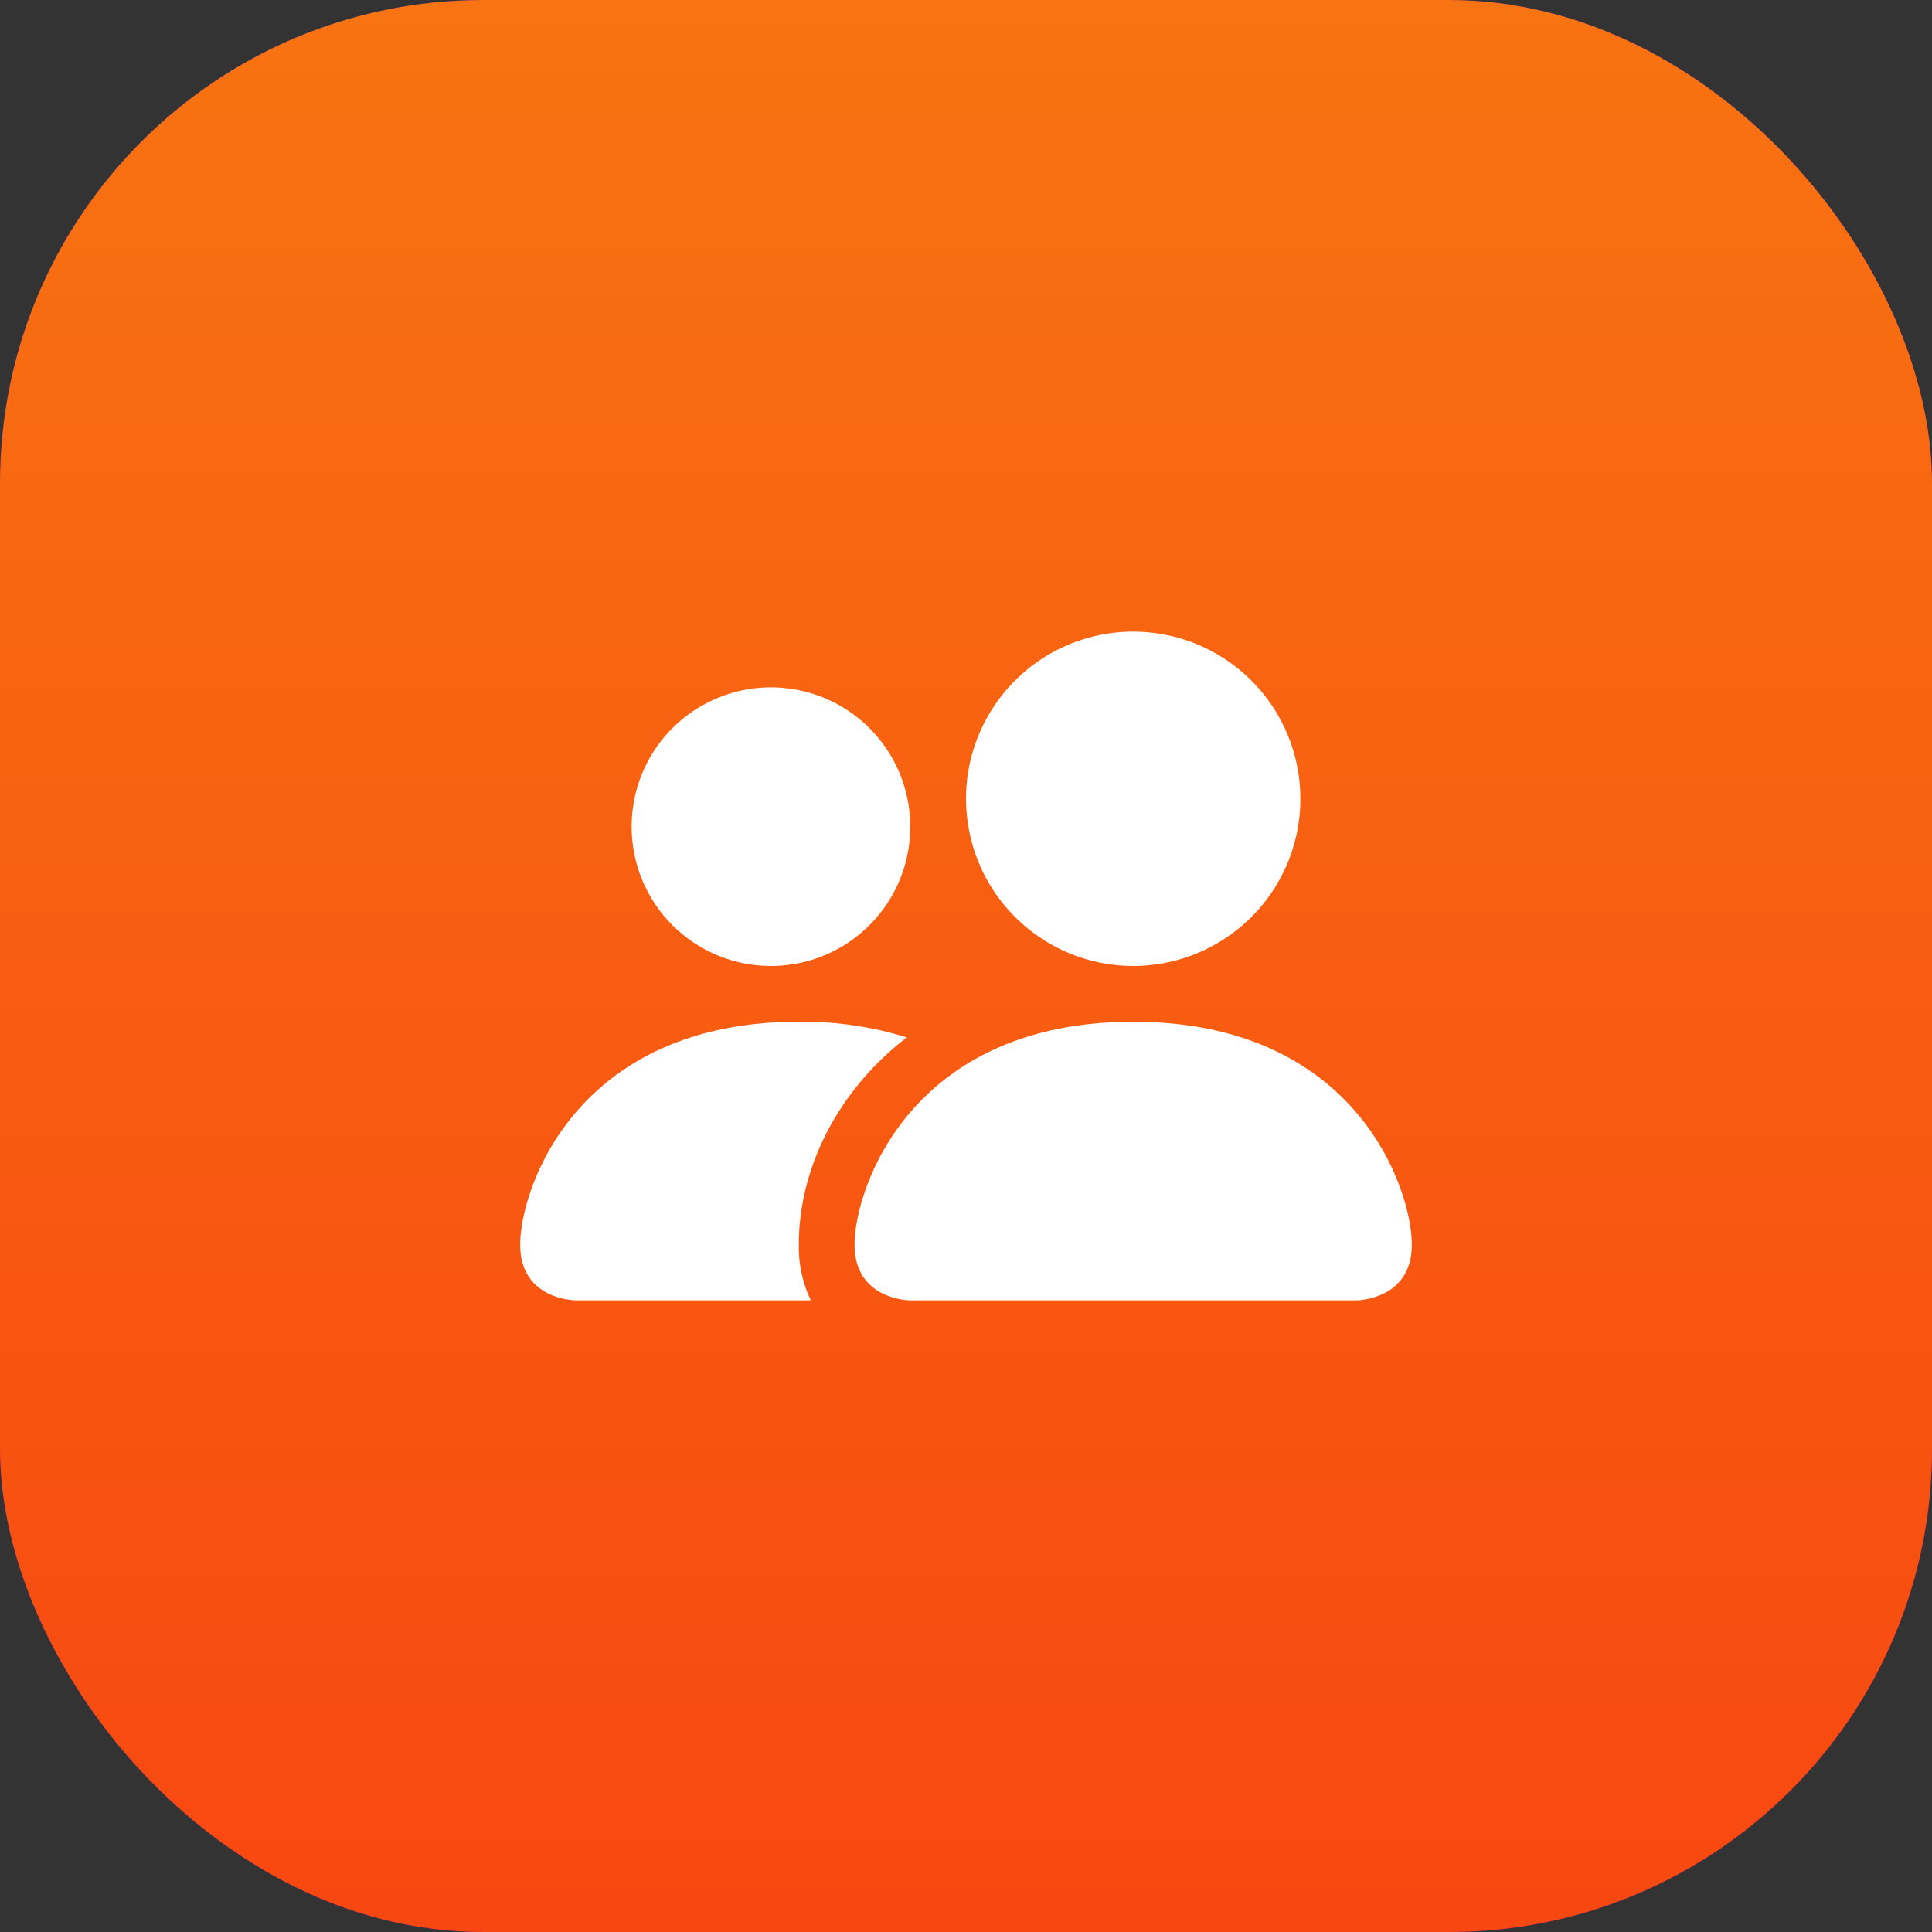 <svg width="52" height="52" viewBox="0 0 52 52" fill="none" xmlns="http://www.w3.org/2000/svg">
<rect x="0" y="0" width="52" height="52" fill="#333333" stroke="none"/>
<rect width="52" height="52" rx="13" fill="url(#paint0_linear_110_3608)"/>
<rect width="52" height="52" rx="13" fill="url(#paint1_linear_110_3608)"/>
<path fill-rule="evenodd" clip-rule="evenodd" d="M24.5 35C24.5 35 23 35 23 33.5C23 32 24.5 27.5 30.5 27.5C36.5 27.5 38 32 38 33.5C38 35 36.5 35 36.5 35H24.5ZM30.5 26C31.39 26 32.26 25.736 33 25.241C33.74 24.747 34.317 24.044 34.658 23.222C34.998 22.4 35.087 21.495 34.914 20.622C34.74 19.749 34.312 18.947 33.682 18.318C33.053 17.689 32.251 17.26 31.378 17.087C30.505 16.913 29.601 17.002 28.778 17.343C27.956 17.683 27.253 18.26 26.759 19C26.264 19.74 26 20.61 26 21.5C26.001 22.693 26.475 23.838 27.319 24.681C28.163 25.525 29.307 26 30.5 26ZM21.823 35C21.6 34.532 21.489 34.018 21.5 33.5C21.5 31.465 22.522 29.375 24.406 27.921C23.465 27.631 22.485 27.488 21.5 27.499C15.5 27.5 14 32 14 33.5C14 35 15.5 35 15.5 35L21.823 35ZM20.75 26C21.492 26 22.217 25.78 22.834 25.368C23.45 24.956 23.931 24.37 24.215 23.685C24.499 22.999 24.573 22.245 24.428 21.518C24.283 20.79 23.926 20.122 23.401 19.598C22.877 19.073 22.209 18.716 21.481 18.572C20.753 18.427 19.999 18.502 19.314 18.786C18.629 19.07 18.043 19.55 17.631 20.167C17.22 20.784 17 21.509 17 22.251C17 22.743 17.097 23.231 17.285 23.686C17.474 24.141 17.75 24.554 18.098 24.902C18.447 25.25 18.86 25.526 19.315 25.715C19.77 25.903 20.258 26 20.75 26Z" fill="white"/>
<defs>
<linearGradient id="paint0_linear_110_3608" x1="-4.875" y1="-12.458" x2="52" y2="62.833" gradientUnits="userSpaceOnUse">
<stop offset="0.055" stop-color="#0A0FDB"/>
<stop offset="1" stop-color="#8D00A6"/>
</linearGradient>
<linearGradient id="paint1_linear_110_3608" x1="25.914" y1="-18.863" x2="25.914" y2="70.353" gradientUnits="userSpaceOnUse">
<stop stop-color="#F88311"/>
<stop offset="1" stop-color="#F83811"/>
</linearGradient>
</defs>
</svg>
